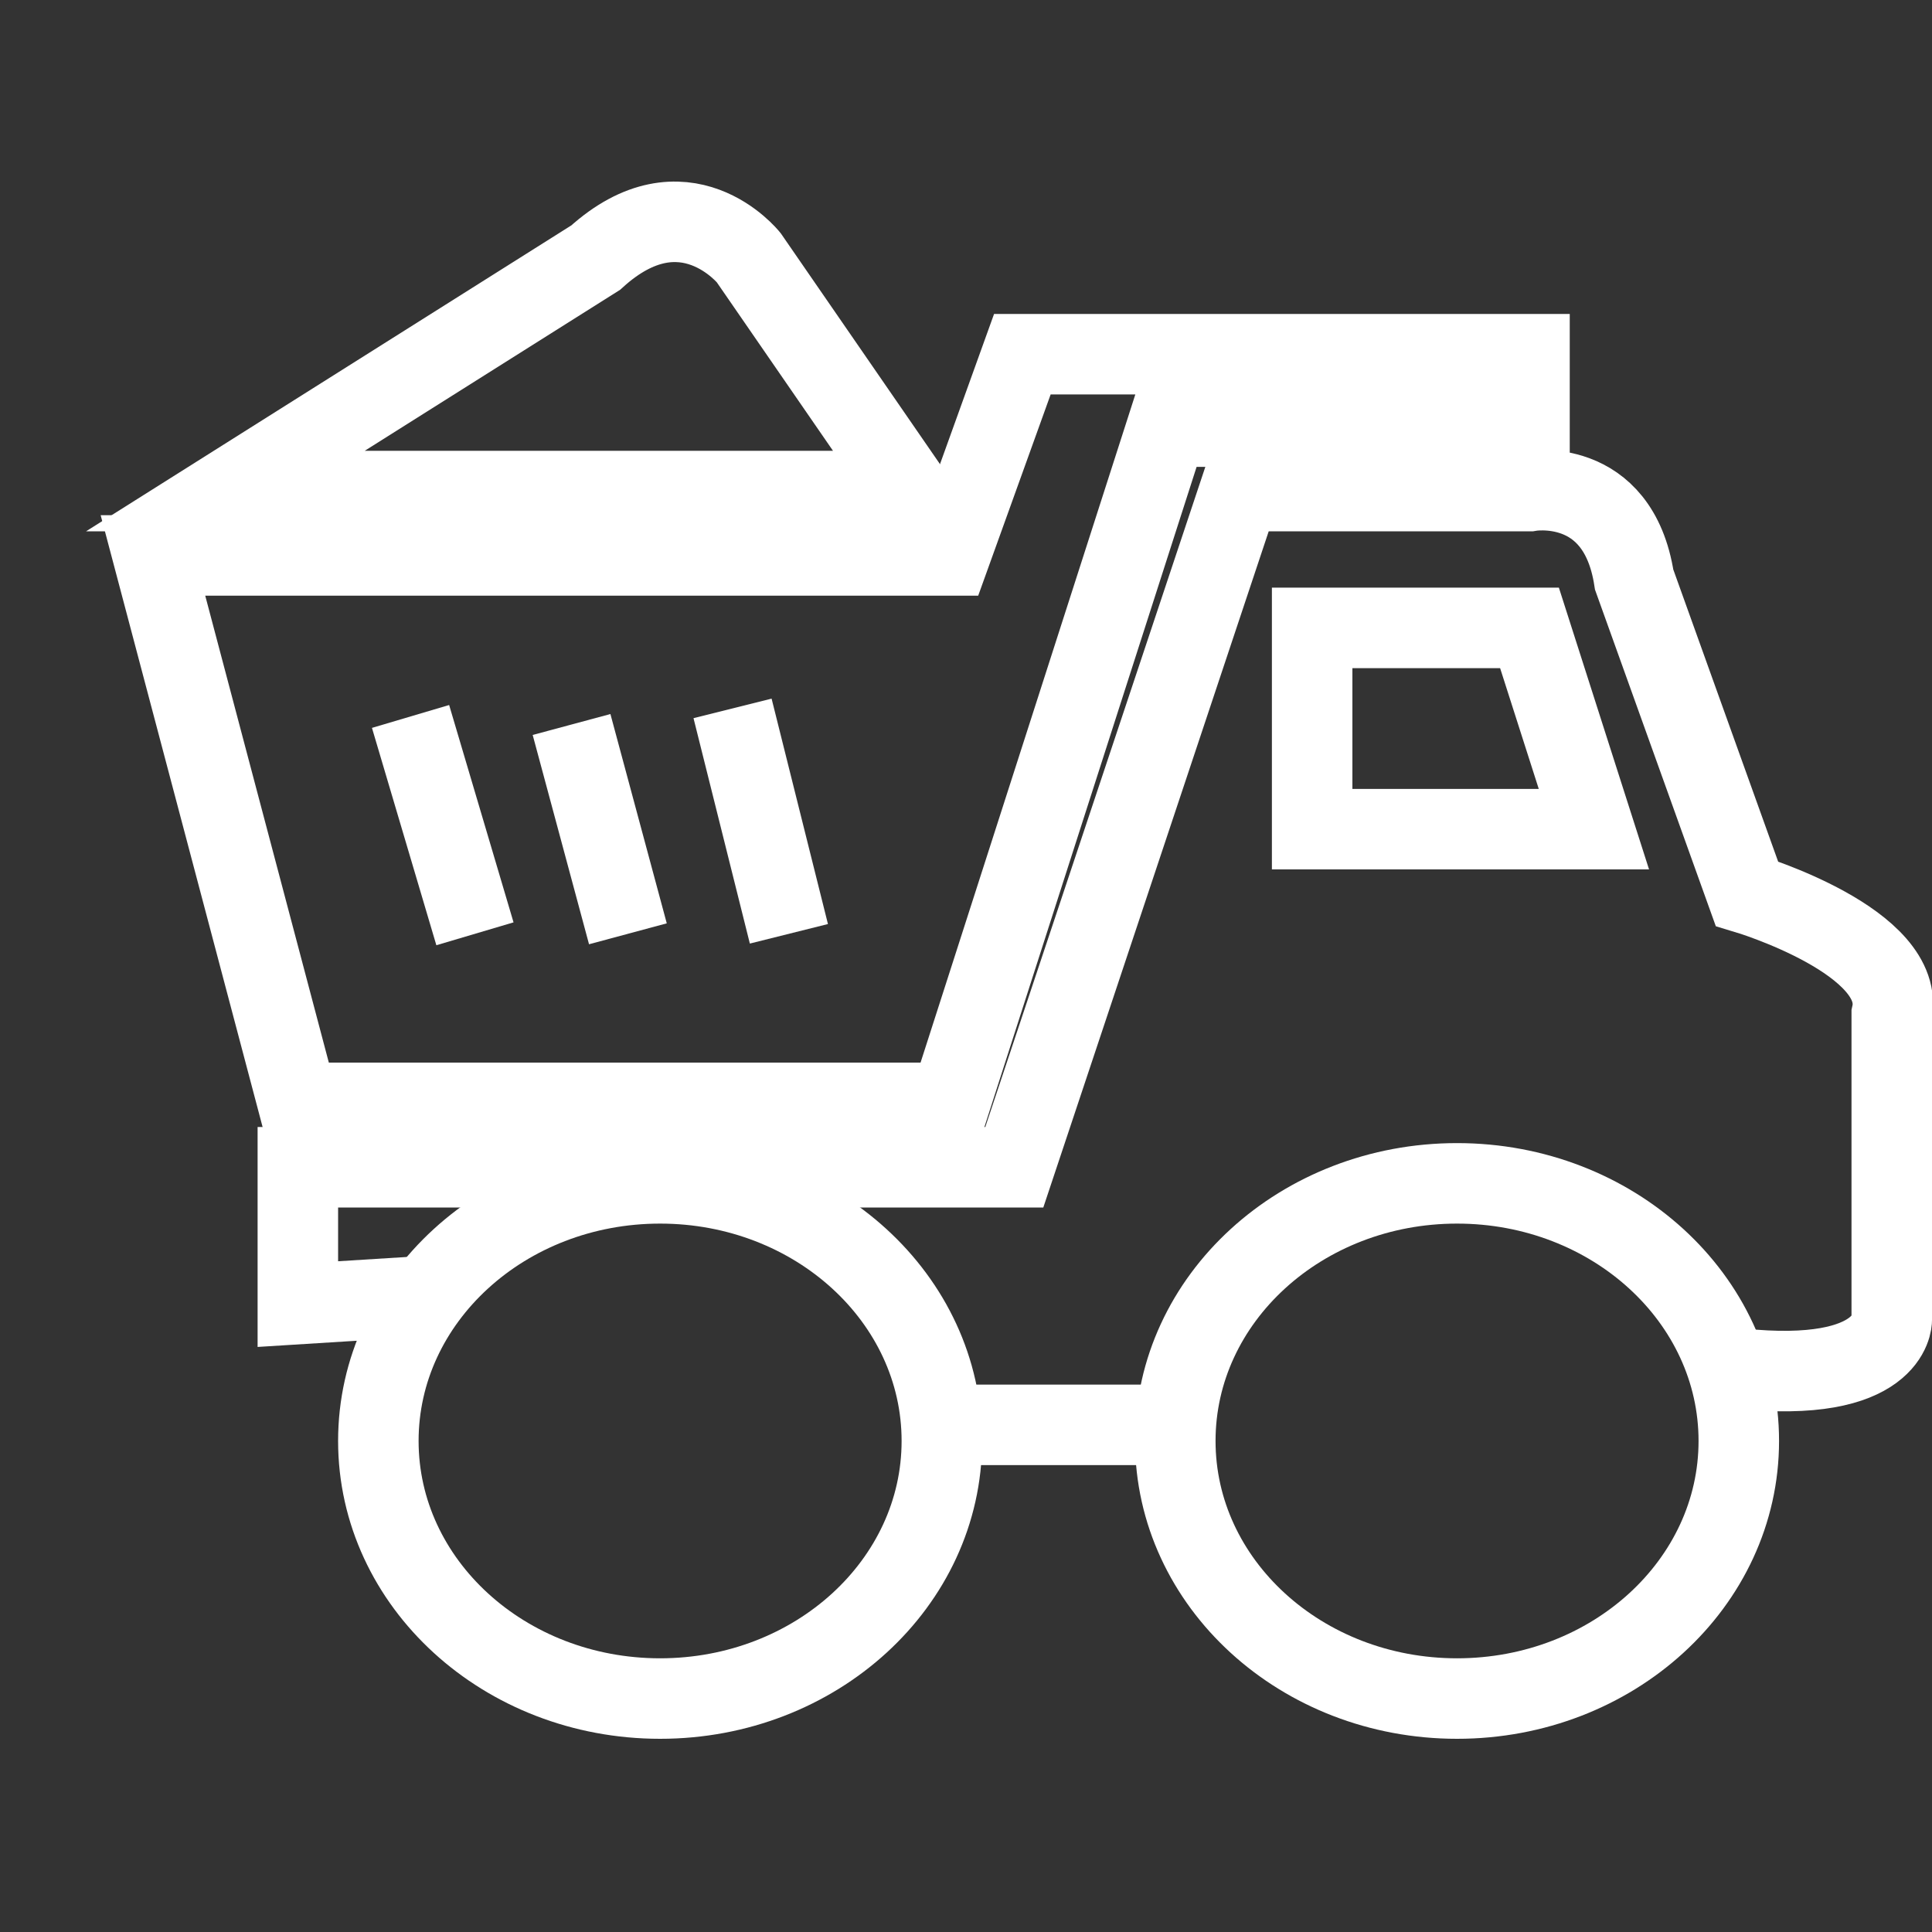 <?xml version="1.0" encoding="utf-8"?>
<!-- Generator: Adobe Illustrator 24.0.1, SVG Export Plug-In . SVG Version: 6.00 Build 0)  -->
<svg version="1.1" id="Layer_2" xmlns="http://www.w3.org/2000/svg" xmlns:xlink="http://www.w3.org/1999/xlink" x="0px" y="0px"
	 viewBox="0 0 24 24" style="enable-background:new 0 0 24 24;" xml:space="preserve">
<rect x="0" y="0" width="24" height="24" fill="#333333" stroke="none"/>
<g>
	<path style="fill-rule:evenodd;clip-rule:evenodd;fill:none;stroke:#FFFFFF;stroke-miterlimit:10;" d="M2.8,6.1h8.5l-2-2.9
		c0,0-0.8-1-1.9,0L2.8,6.1z"/>
	<polygon style="fill-rule:evenodd;clip-rule:evenodd;fill:none;stroke:#FFFFFF;stroke-miterlimit:10;" points="19,4.4 12.7,4.4 
		11.8,6.9 1.9,6.9 3.7,13.7 11.8,13.7 14.5,5.3 19,5.3 	"/>
	
		<ellipse style="fill-rule:evenodd;clip-rule:evenodd;fill:none;stroke:#FFFFFF;stroke-miterlimit:10;" cx="18.1" cy="17.9" rx="3.5" ry="3.2"/>
	
		<ellipse style="fill-rule:evenodd;clip-rule:evenodd;fill:none;stroke:#FFFFFF;stroke-miterlimit:10;" cx="8.2" cy="17.9" rx="3.5" ry="3.2"/>
	
		<line style="fill-rule:evenodd;clip-rule:evenodd;fill:none;stroke:#FFFFFF;stroke-miterlimit:10;" x1="11.7" y1="17.7" x2="14.6" y2="17.7"/>
	<path style="fill-rule:evenodd;clip-rule:evenodd;fill:none;stroke:#FFFFFF;stroke-miterlimit:10;" d="M5.3,16.1l-1.6,0.1v-1.7h8.9
		l2.8-8.4H19c0,0,1.1-0.2,1.3,1.1l1.4,3.9c0,0,2,0.6,1.8,1.5l0,3.8c0,0,0,0.8-1.9,0.6l-0.1,0"/>
	<polygon style="fill-rule:evenodd;clip-rule:evenodd;fill:none;stroke:#FFFFFF;stroke-miterlimit:10;" points="16.3,7.8 16.3,10.3 
		19.8,10.3 19,7.8 	"/>
	
		<line style="fill-rule:evenodd;clip-rule:evenodd;fill:none;stroke:#FFFFFF;stroke-miterlimit:10;" x1="5.1" y1="8.9" x2="5.9" y2="11.6"/>
	
		<line style="fill-rule:evenodd;clip-rule:evenodd;fill:none;stroke:#FFFFFF;stroke-miterlimit:10;" x1="7.1" y1="9" x2="7.8" y2="11.6"/>
	
		<line style="fill-rule:evenodd;clip-rule:evenodd;fill:none;stroke:#FFFFFF;stroke-miterlimit:10;" x1="9.1" y1="8.8" x2="9.8" y2="11.6"/>
</g>
</svg>
